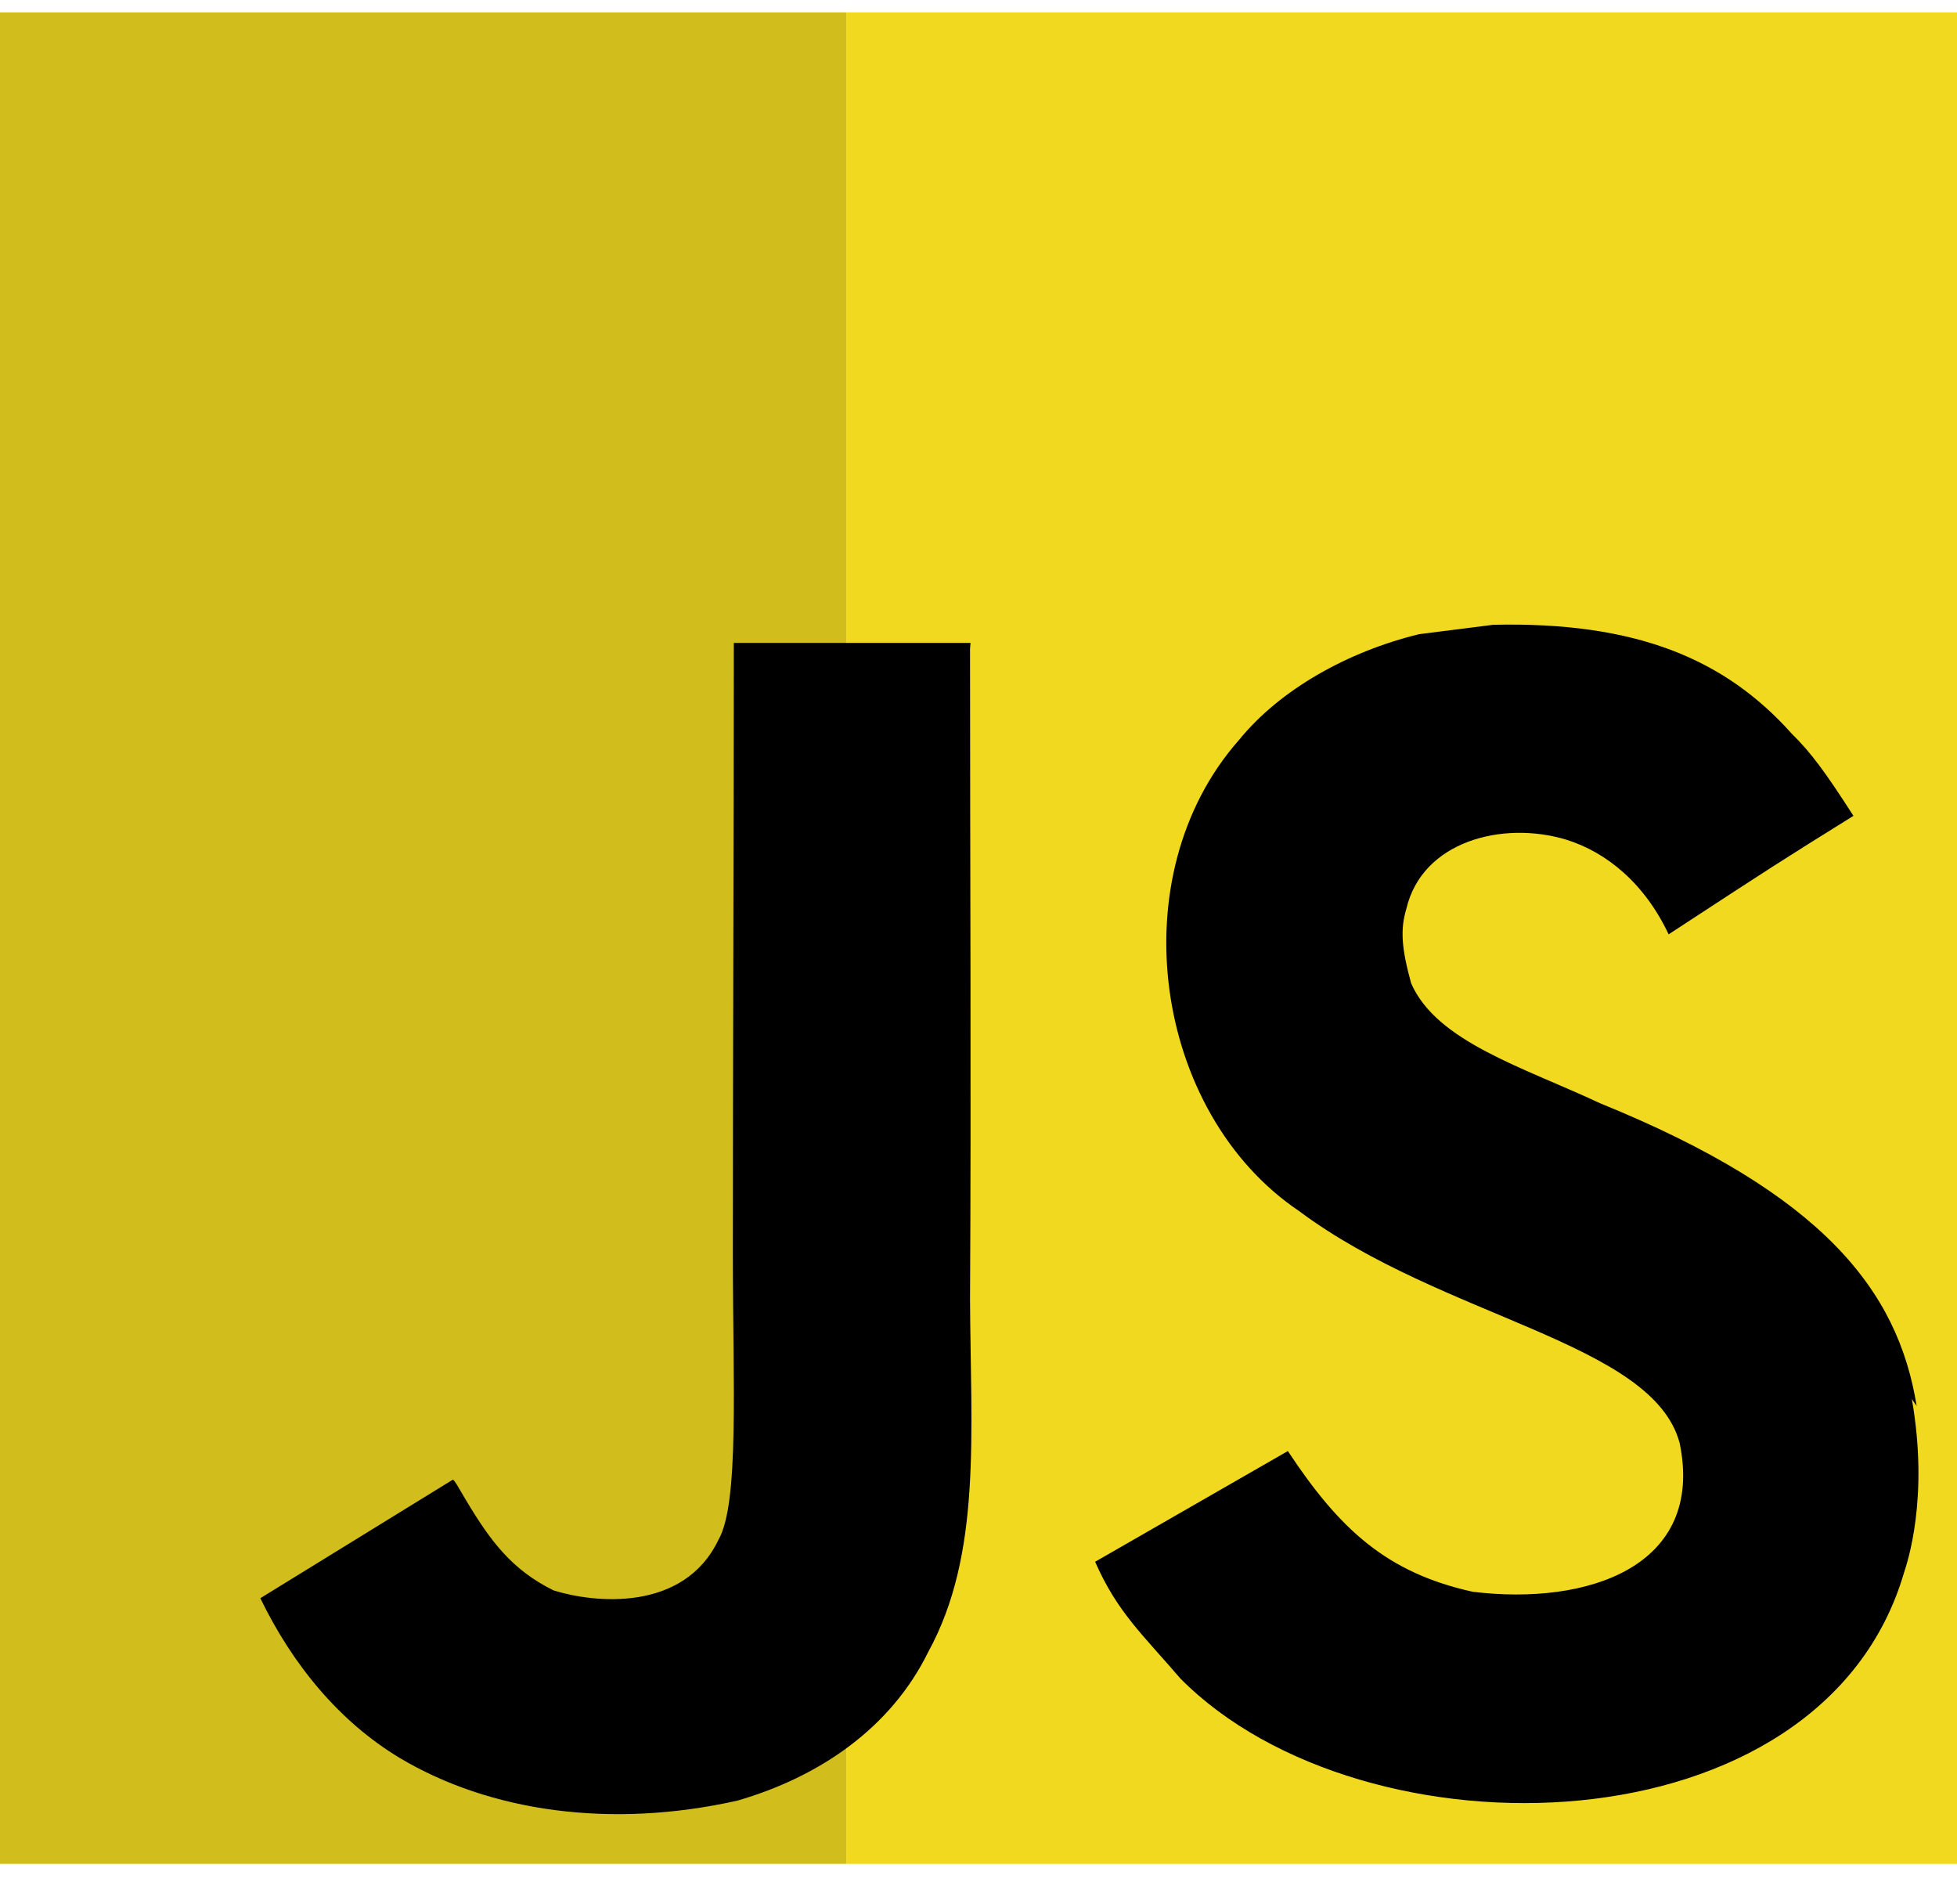 <svg width="37" height="36" viewBox="0 0 37 36" fill="none" xmlns="http://www.w3.org/2000/svg">
<path d="M16 0.234H0V35.234H16V0.234Z" fill="#D1BD1B"/>
<path d="M37 0.234H16V35.234H37V0.234Z" fill="#F0D91F"/>
<path d="M31.757 27.282C31.25 25.368 27.275 24.922 24.558 22.892C21.81 21.04 21.155 16.56 23.425 13.989C24.201 13.034 25.483 12.317 26.829 11.989L28.233 11.811C30.951 11.75 32.621 12.466 33.876 13.87C34.238 14.226 34.505 14.587 35.042 15.423C33.607 16.317 33.607 16.317 31.548 17.663C31.098 16.707 30.381 16.11 29.605 15.871C28.41 15.513 26.887 15.899 26.588 17.185C26.471 17.573 26.499 17.932 26.68 18.589C27.164 19.694 28.793 20.172 30.258 20.859C34.469 22.569 35.887 24.399 36.237 26.579L36.146 26.446C36.476 28.327 36.056 29.552 35.998 29.731C34.443 35.047 25.782 35.226 22.318 31.732C21.601 30.896 21.123 30.477 20.705 29.524L24.349 27.431C25.334 28.924 26.228 29.733 27.843 30.091C30.025 30.358 32.235 29.611 31.757 27.282ZM8.56 27.973C8.593 27.973 8.687 28.154 8.812 28.363C9.276 29.137 9.677 29.675 10.465 30.065C11.233 30.306 12.926 30.481 13.583 29.11C13.981 28.419 13.856 26.165 13.856 23.712C13.856 19.847 13.874 16.012 13.874 12.154H18.349L18.34 12.265C18.34 16.387 18.363 20.478 18.34 24.568C18.352 27.109 18.565 29.378 17.549 31.23C16.846 32.662 15.502 33.587 13.943 34.039C11.548 34.577 9.26 34.248 7.558 33.233C6.415 32.546 5.529 31.467 4.922 30.213L8.56 27.973Z" fill="black"/>
</svg>
